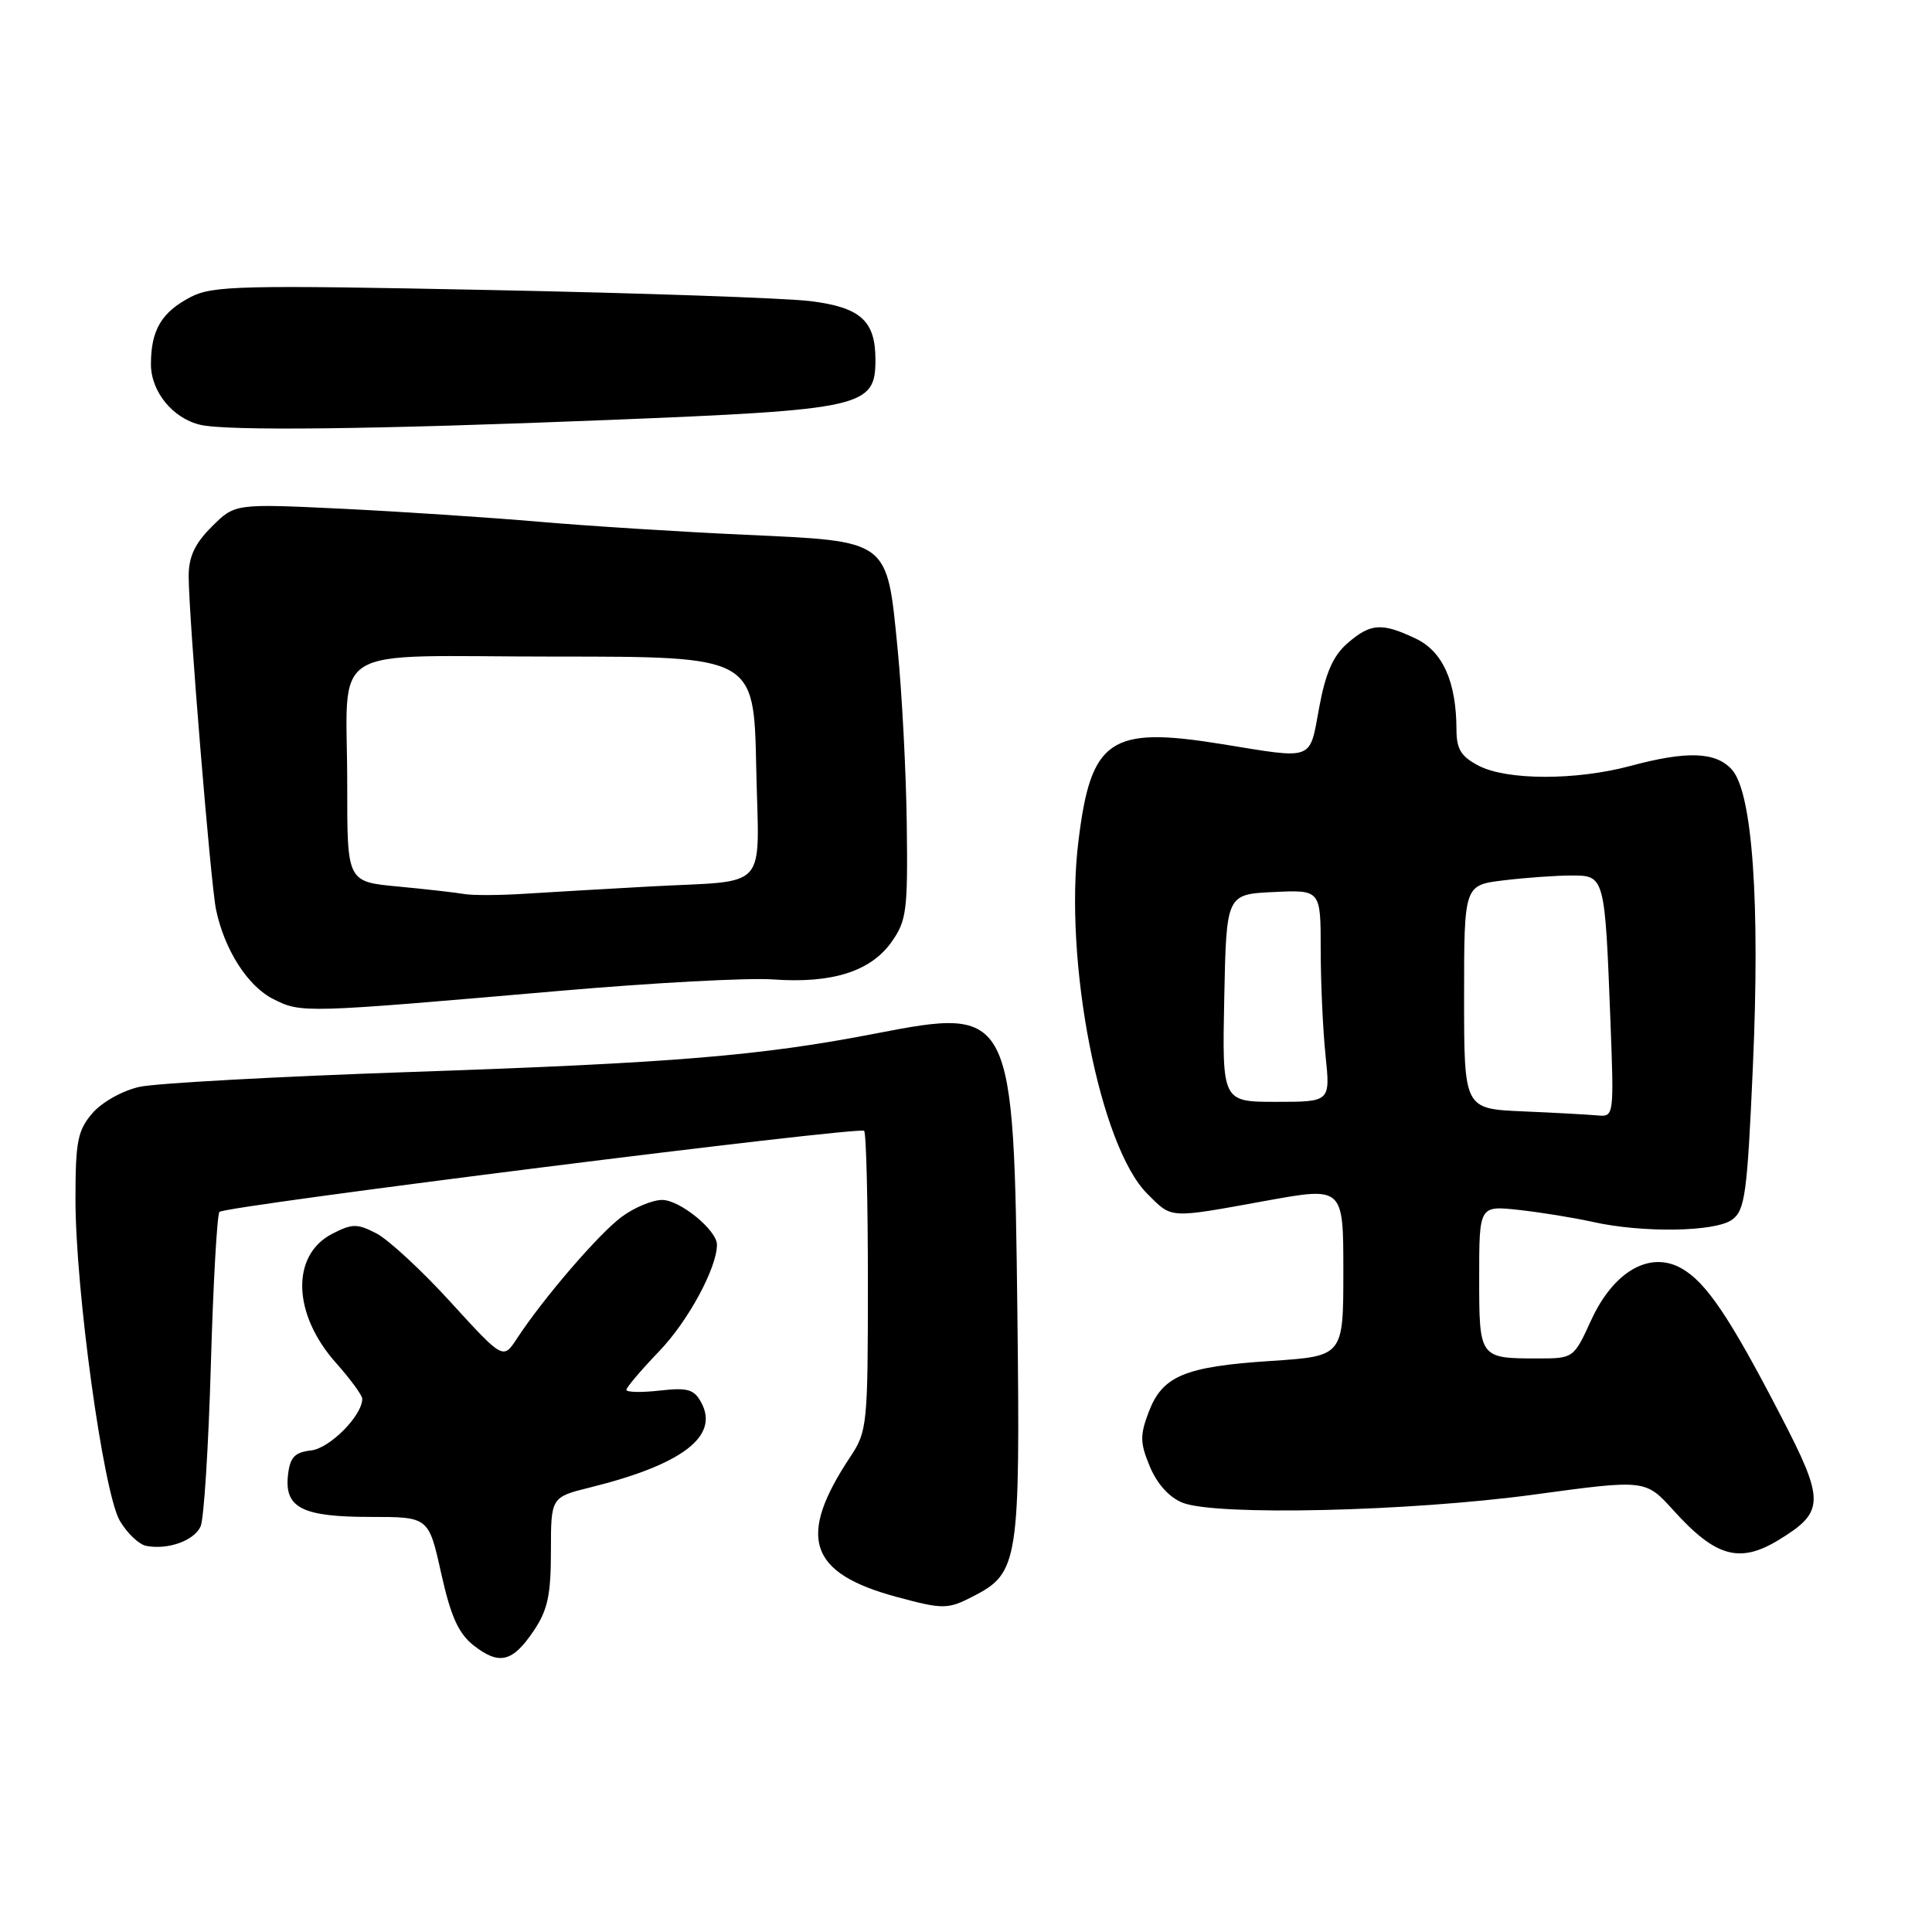 <?xml version="1.0" encoding="UTF-8" standalone="no"?>
<!DOCTYPE svg PUBLIC "-//W3C//DTD SVG 1.1//EN" "http://www.w3.org/Graphics/SVG/1.1/DTD/svg11.dtd" >
<svg xmlns="http://www.w3.org/2000/svg" xmlns:xlink="http://www.w3.org/1999/xlink" version="1.1" viewBox="0 0 256 256">
 <g >
 <path fill="currentColor"
d=" M 70.71 216.10 C 72.57 213.35 73.00 211.35 73.00 205.54 C 73.00 198.38 73.00 198.38 78.25 197.08 C 90.40 194.06 95.31 190.32 92.94 185.88 C 91.97 184.08 91.15 183.84 87.40 184.26 C 84.98 184.53 83.00 184.49 83.00 184.16 C 83.00 183.84 84.96 181.53 87.36 179.03 C 91.17 175.07 95.00 168.00 95.00 164.93 C 95.00 163.01 90.10 159.00 87.74 159.00 C 86.45 159.00 84.02 160.01 82.36 161.25 C 79.34 163.49 71.99 172.03 68.50 177.36 C 66.67 180.16 66.67 180.16 59.72 172.55 C 55.91 168.36 51.48 164.27 49.89 163.44 C 47.32 162.11 46.67 162.12 44.01 163.49 C 38.53 166.33 38.76 174.12 44.51 180.58 C 46.43 182.74 48.00 184.88 48.00 185.35 C 48.00 187.57 43.71 191.90 41.23 192.19 C 39.04 192.44 38.43 193.08 38.16 195.45 C 37.67 199.80 40.04 201.00 49.09 201.00 C 56.80 201.00 56.80 201.00 58.46 208.48 C 59.73 214.18 60.75 216.44 62.75 218.02 C 66.14 220.68 67.91 220.26 70.71 216.10 Z  M 129.03 211.48 C 134.95 208.42 135.19 206.89 134.81 174.15 C 134.34 133.72 134.19 133.43 116.00 136.95 C 100.79 139.90 89.30 140.85 54.50 142.04 C 36.90 142.64 20.70 143.53 18.50 144.01 C 16.24 144.51 13.52 146.03 12.25 147.50 C 10.29 149.78 10.00 151.23 10.00 158.90 C 10.00 170.97 13.69 197.73 15.87 201.50 C 16.83 203.14 18.41 204.65 19.38 204.84 C 22.26 205.39 25.72 204.15 26.58 202.26 C 27.02 201.29 27.63 191.65 27.94 180.83 C 28.25 170.01 28.77 160.90 29.08 160.58 C 29.88 159.79 113.89 149.22 114.50 149.84 C 114.78 150.11 115.00 159.15 115.00 169.93 C 115.00 188.76 114.91 189.67 112.68 193.02 C 105.57 203.72 107.14 208.46 118.85 211.61 C 124.99 213.27 125.60 213.26 129.03 211.48 Z  M 235.69 204.05 C 241.80 200.32 241.83 198.91 235.97 187.61 C 229.19 174.52 226.07 169.90 222.80 168.06 C 218.60 165.70 213.80 168.46 210.83 174.95 C 208.53 179.97 208.48 180.00 203.84 180.00 C 196.00 180.00 196.00 180.00 196.00 169.27 C 196.00 159.75 196.00 159.75 201.25 160.32 C 204.14 160.64 208.53 161.35 211.00 161.90 C 217.65 163.39 227.29 163.24 229.52 161.61 C 231.22 160.37 231.52 158.18 232.26 141.45 C 233.24 119.56 232.21 105.00 229.48 101.97 C 227.34 99.61 223.54 99.47 216.00 101.50 C 208.84 103.42 199.69 103.41 195.95 101.47 C 193.61 100.26 193.00 99.28 192.99 96.72 C 192.98 90.35 191.18 86.31 187.58 84.61 C 183.08 82.47 181.60 82.58 178.53 85.25 C 176.64 86.90 175.64 89.17 174.80 93.75 C 173.48 100.89 174.24 100.60 161.93 98.60 C 147.06 96.19 144.55 97.89 142.89 111.52 C 140.94 127.42 145.73 151.89 152.02 158.18 C 155.35 161.51 154.73 161.47 167.75 159.11 C 178.00 157.25 178.00 157.25 178.00 168.47 C 178.00 179.70 178.00 179.70 168.43 180.33 C 156.97 181.08 154.03 182.31 152.21 187.10 C 151.03 190.20 151.06 191.20 152.37 194.35 C 153.33 196.64 154.95 198.43 156.70 199.12 C 161.16 200.88 186.76 200.28 203.27 198.04 C 218.03 196.03 218.03 196.03 221.74 200.13 C 227.33 206.32 230.50 207.21 235.69 204.05 Z  M 74.00 131.31 C 86.38 130.23 99.17 129.54 102.43 129.78 C 110.23 130.34 115.34 128.73 118.11 124.85 C 120.13 122.01 120.30 120.69 120.15 109.12 C 120.06 102.18 119.51 91.78 118.94 86.00 C 117.50 71.39 117.95 71.74 98.75 70.86 C 90.36 70.48 78.10 69.71 71.50 69.14 C 64.90 68.57 53.11 67.79 45.31 67.41 C 31.12 66.73 31.12 66.73 28.06 69.79 C 25.81 72.03 25.00 73.78 25.00 76.34 C 25.00 81.59 27.91 117.05 28.62 120.50 C 29.73 125.83 32.80 130.65 36.19 132.37 C 39.94 134.26 40.12 134.25 74.00 131.31 Z  M 80.59 55.65 C 114.45 54.29 116.00 53.94 116.00 47.67 C 116.00 42.50 114.04 40.73 107.38 39.90 C 104.15 39.50 85.08 38.83 65.00 38.43 C 31.98 37.76 28.19 37.85 25.28 39.35 C 21.41 41.36 20.00 43.73 20.00 48.26 C 20.00 51.88 22.86 55.40 26.50 56.28 C 29.99 57.13 49.55 56.90 80.59 55.65 Z  M 201.75 147.26 C 194.00 146.92 194.00 146.92 194.00 132.10 C 194.00 117.28 194.00 117.28 199.25 116.65 C 202.14 116.30 206.17 116.01 208.20 116.01 C 212.64 116.00 212.65 116.02 213.39 135.25 C 213.87 147.89 213.86 148.00 211.69 147.80 C 210.48 147.69 206.01 147.44 201.75 147.26 Z  M 162.22 132.25 C 162.50 118.50 162.50 118.50 168.75 118.20 C 175.00 117.90 175.00 117.90 175.00 125.81 C 175.00 130.15 175.29 136.47 175.64 139.85 C 176.28 146.00 176.28 146.00 169.11 146.00 C 161.94 146.00 161.94 146.00 162.22 132.25 Z  M 61.50 118.46 C 60.40 118.27 56.46 117.82 52.75 117.47 C 46.00 116.84 46.00 116.84 46.01 104.17 C 46.03 84.89 42.65 87.00 73.57 87.00 C 99.90 87.00 99.90 87.00 100.20 101.55 C 100.55 118.45 102.21 116.58 86.00 117.47 C 80.22 117.79 72.80 118.22 69.50 118.43 C 66.20 118.64 62.60 118.66 61.50 118.46 Z "/>
</g>
</svg>